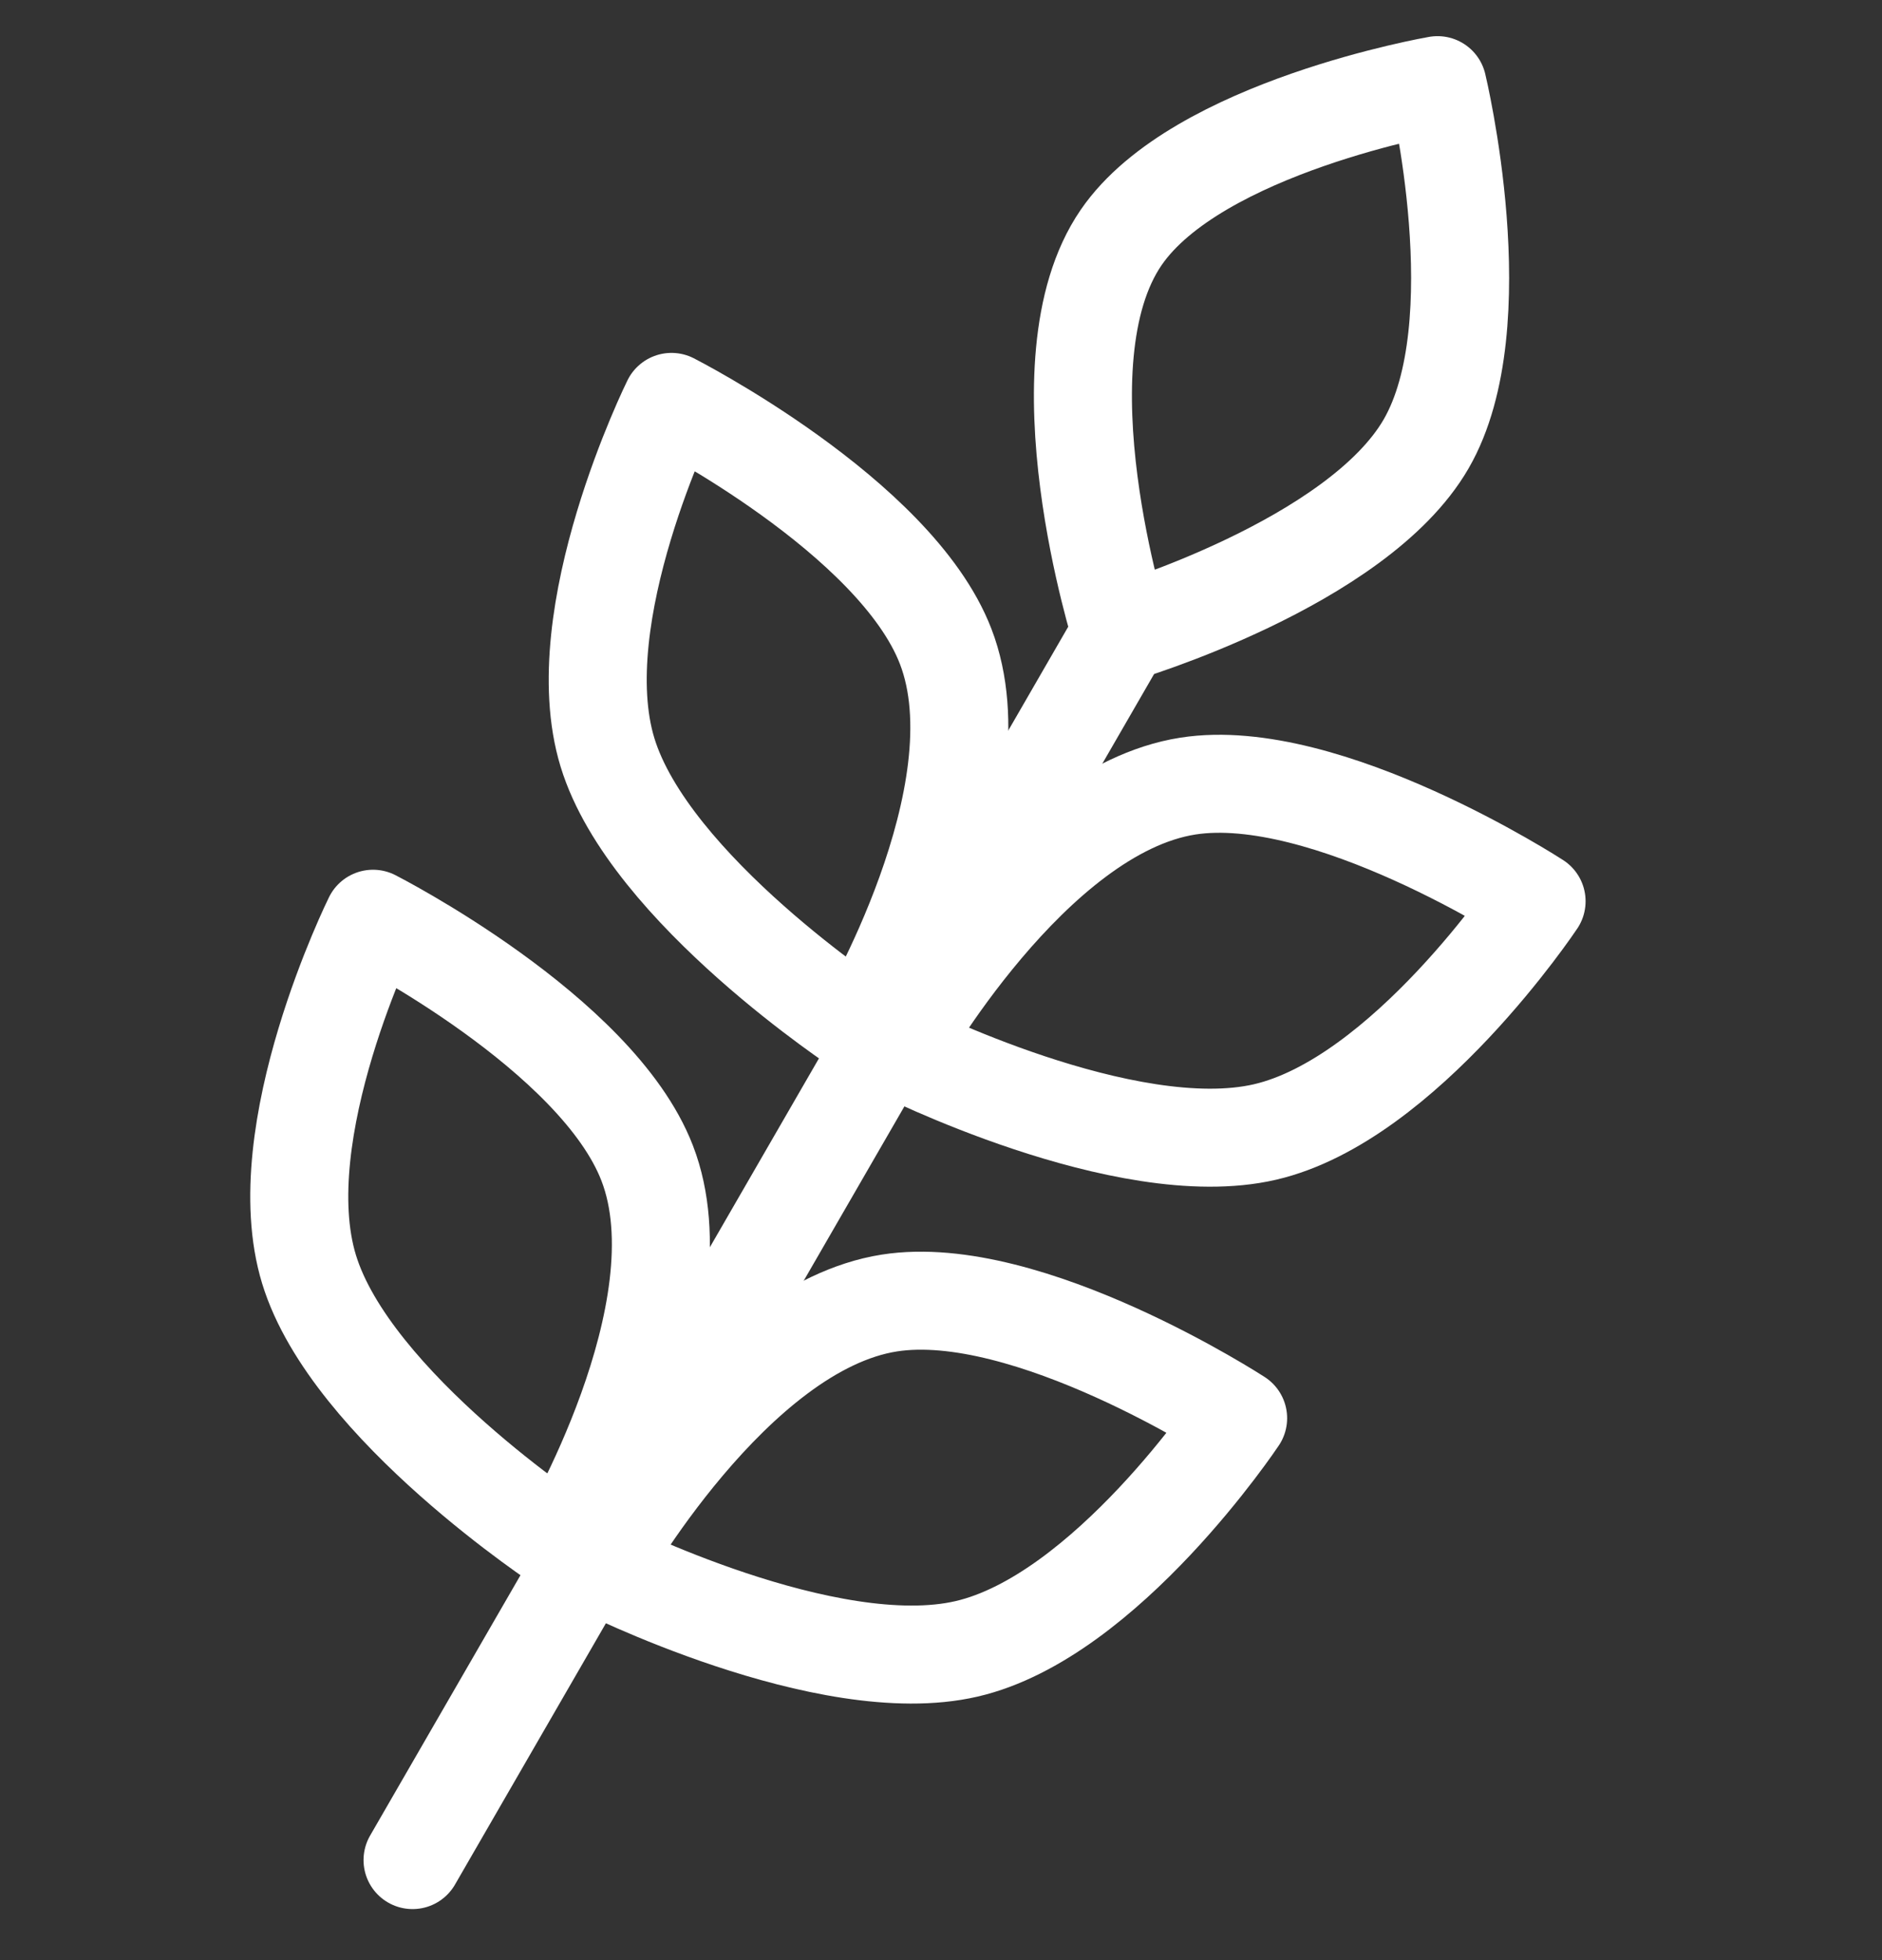 <svg width="24" height="25" viewBox="0 0 24 25" fill="none" xmlns="http://www.w3.org/2000/svg">
<rect x="0" y="0" width="24" height="25" fill="#333333" stroke="none"/>
<path d="M14.297 8.075L5.261 23.724" stroke="white" stroke-width="1.25" stroke-linecap="round" stroke-linejoin="round"/>
<path d="M12.326 21.03C10.547 21.442 7.641 19.973 7.641 19.973C7.641 19.973 9.347 16.931 11.342 16.619C13.104 16.343 15.789 18.088 15.789 18.088C15.789 18.088 14.105 20.619 12.326 21.03Z" stroke="white" stroke-width="1.25" stroke-linecap="round" stroke-linejoin="round"/>
<path d="M16.131 14.438C14.352 14.849 11.446 13.38 11.446 13.38C11.446 13.38 13.153 10.338 15.148 10.026C16.91 9.751 19.595 11.495 19.595 11.495C19.595 11.495 17.91 14.026 16.131 14.438Z" stroke="white" stroke-width="1.25" stroke-linecap="round" stroke-linejoin="round"/>
<path d="M18.187 5.661C17.306 7.187 14.297 8.075 14.297 8.075C14.297 8.075 13.2 4.627 14.298 3.028C15.268 1.616 18.332 1.086 18.332 1.086C18.332 1.086 19.068 4.136 18.187 5.661Z" stroke="white" stroke-width="1.25" stroke-linecap="round" stroke-linejoin="round"/>
<path d="M3.941 16.189C4.474 17.936 7.199 19.718 7.199 19.718C7.199 19.718 8.981 16.719 8.253 14.835C7.611 13.171 4.757 11.718 4.757 11.718C4.757 11.718 3.408 14.443 3.941 16.189Z" stroke="white" stroke-width="1.25" stroke-linecap="round" stroke-linejoin="round"/>
<path d="M7.747 9.597C8.28 11.343 11.005 13.126 11.005 13.126C11.005 13.126 12.787 10.127 12.059 8.243C11.417 6.579 8.563 5.126 8.563 5.126C8.563 5.126 7.214 7.851 7.747 9.597Z" stroke="white" stroke-width="1.25" stroke-linecap="round" stroke-linejoin="round"/>
</svg>
